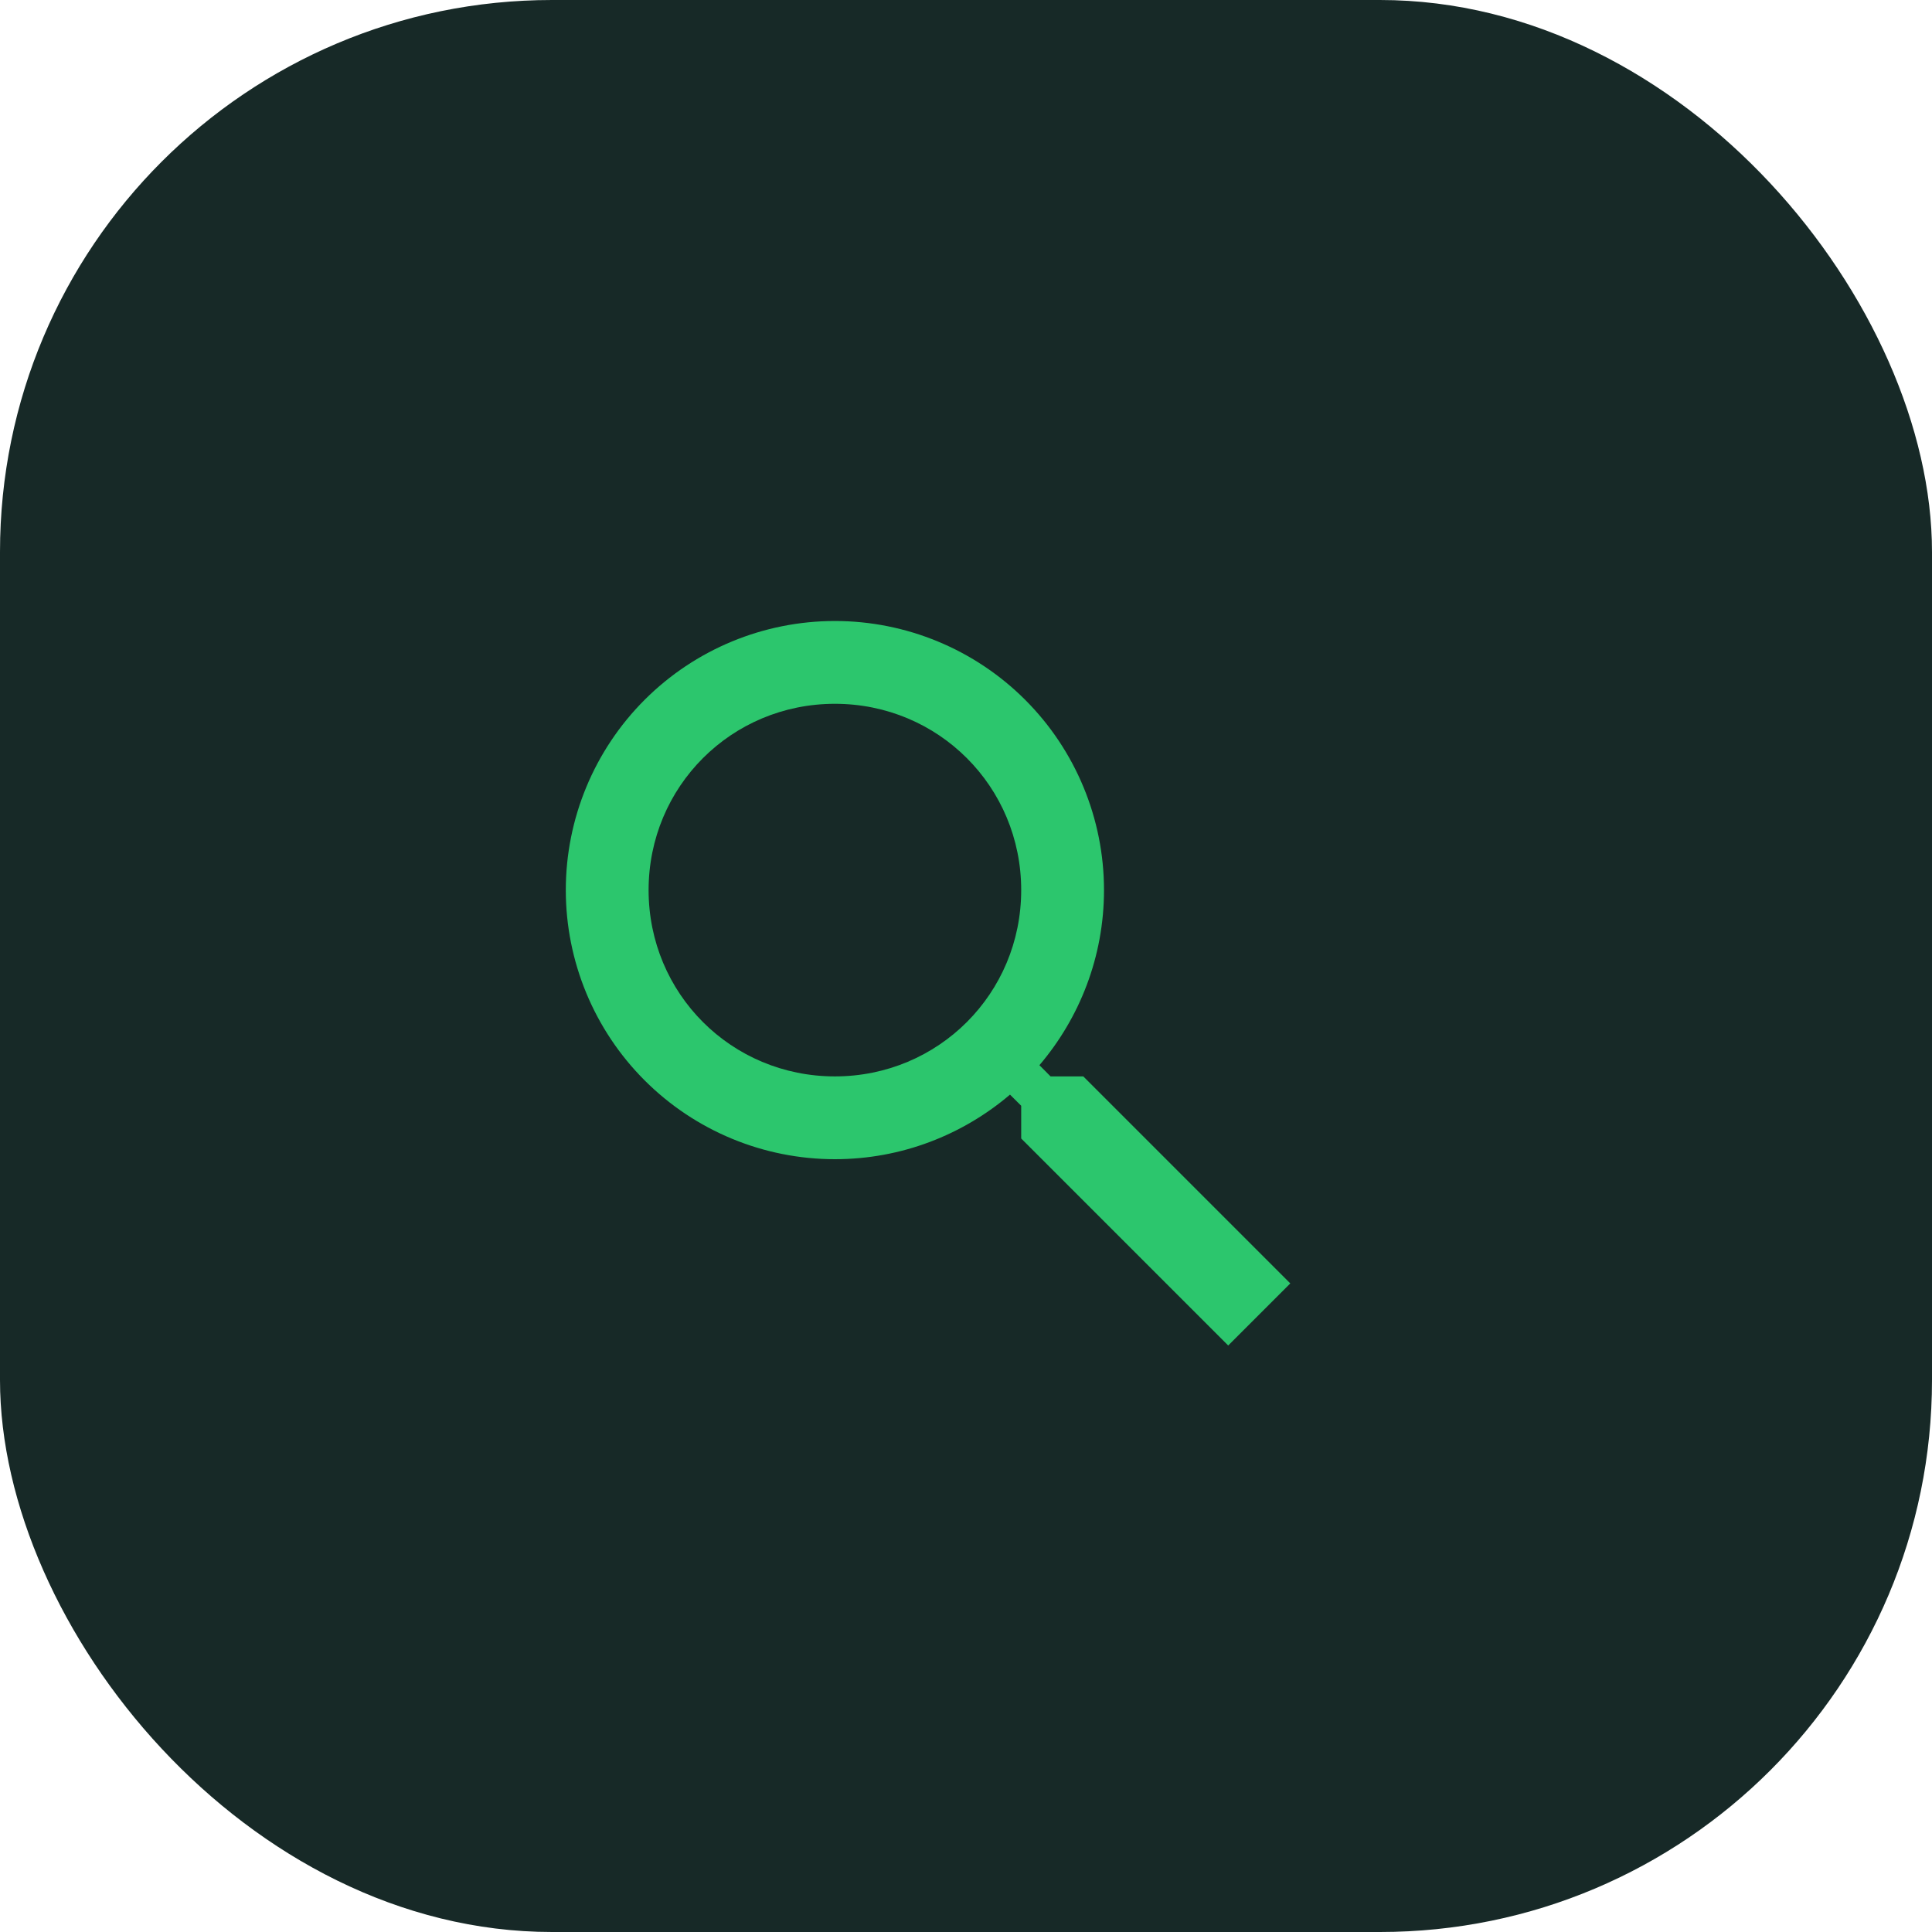 <svg width="35" height="35" viewBox="0 0 35 35" fill="none" xmlns="http://www.w3.org/2000/svg">
<rect width="35" height="35" rx="10" fill="#172927"/>
<path d="M15.125 11.25C16.418 11.25 17.658 11.764 18.572 12.678C19.486 13.592 20 14.832 20 16.125C20 17.332 19.558 18.442 18.83 19.297L19.032 19.5H19.625L23.375 23.25L22.25 24.375L18.5 20.625V20.032L18.297 19.83C17.442 20.558 16.332 21 15.125 21C13.832 21 12.592 20.486 11.678 19.572C10.764 18.658 10.25 17.418 10.25 16.125C10.25 14.832 10.764 13.592 11.678 12.678C12.592 11.764 13.832 11.25 15.125 11.25V11.25ZM15.125 12.75C13.25 12.75 11.75 14.25 11.75 16.125C11.75 18 13.25 19.5 15.125 19.5C17 19.5 18.5 18 18.5 16.125C18.5 14.25 17 12.75 15.125 12.75Z" fill="#2CC66D"/>
</svg>

